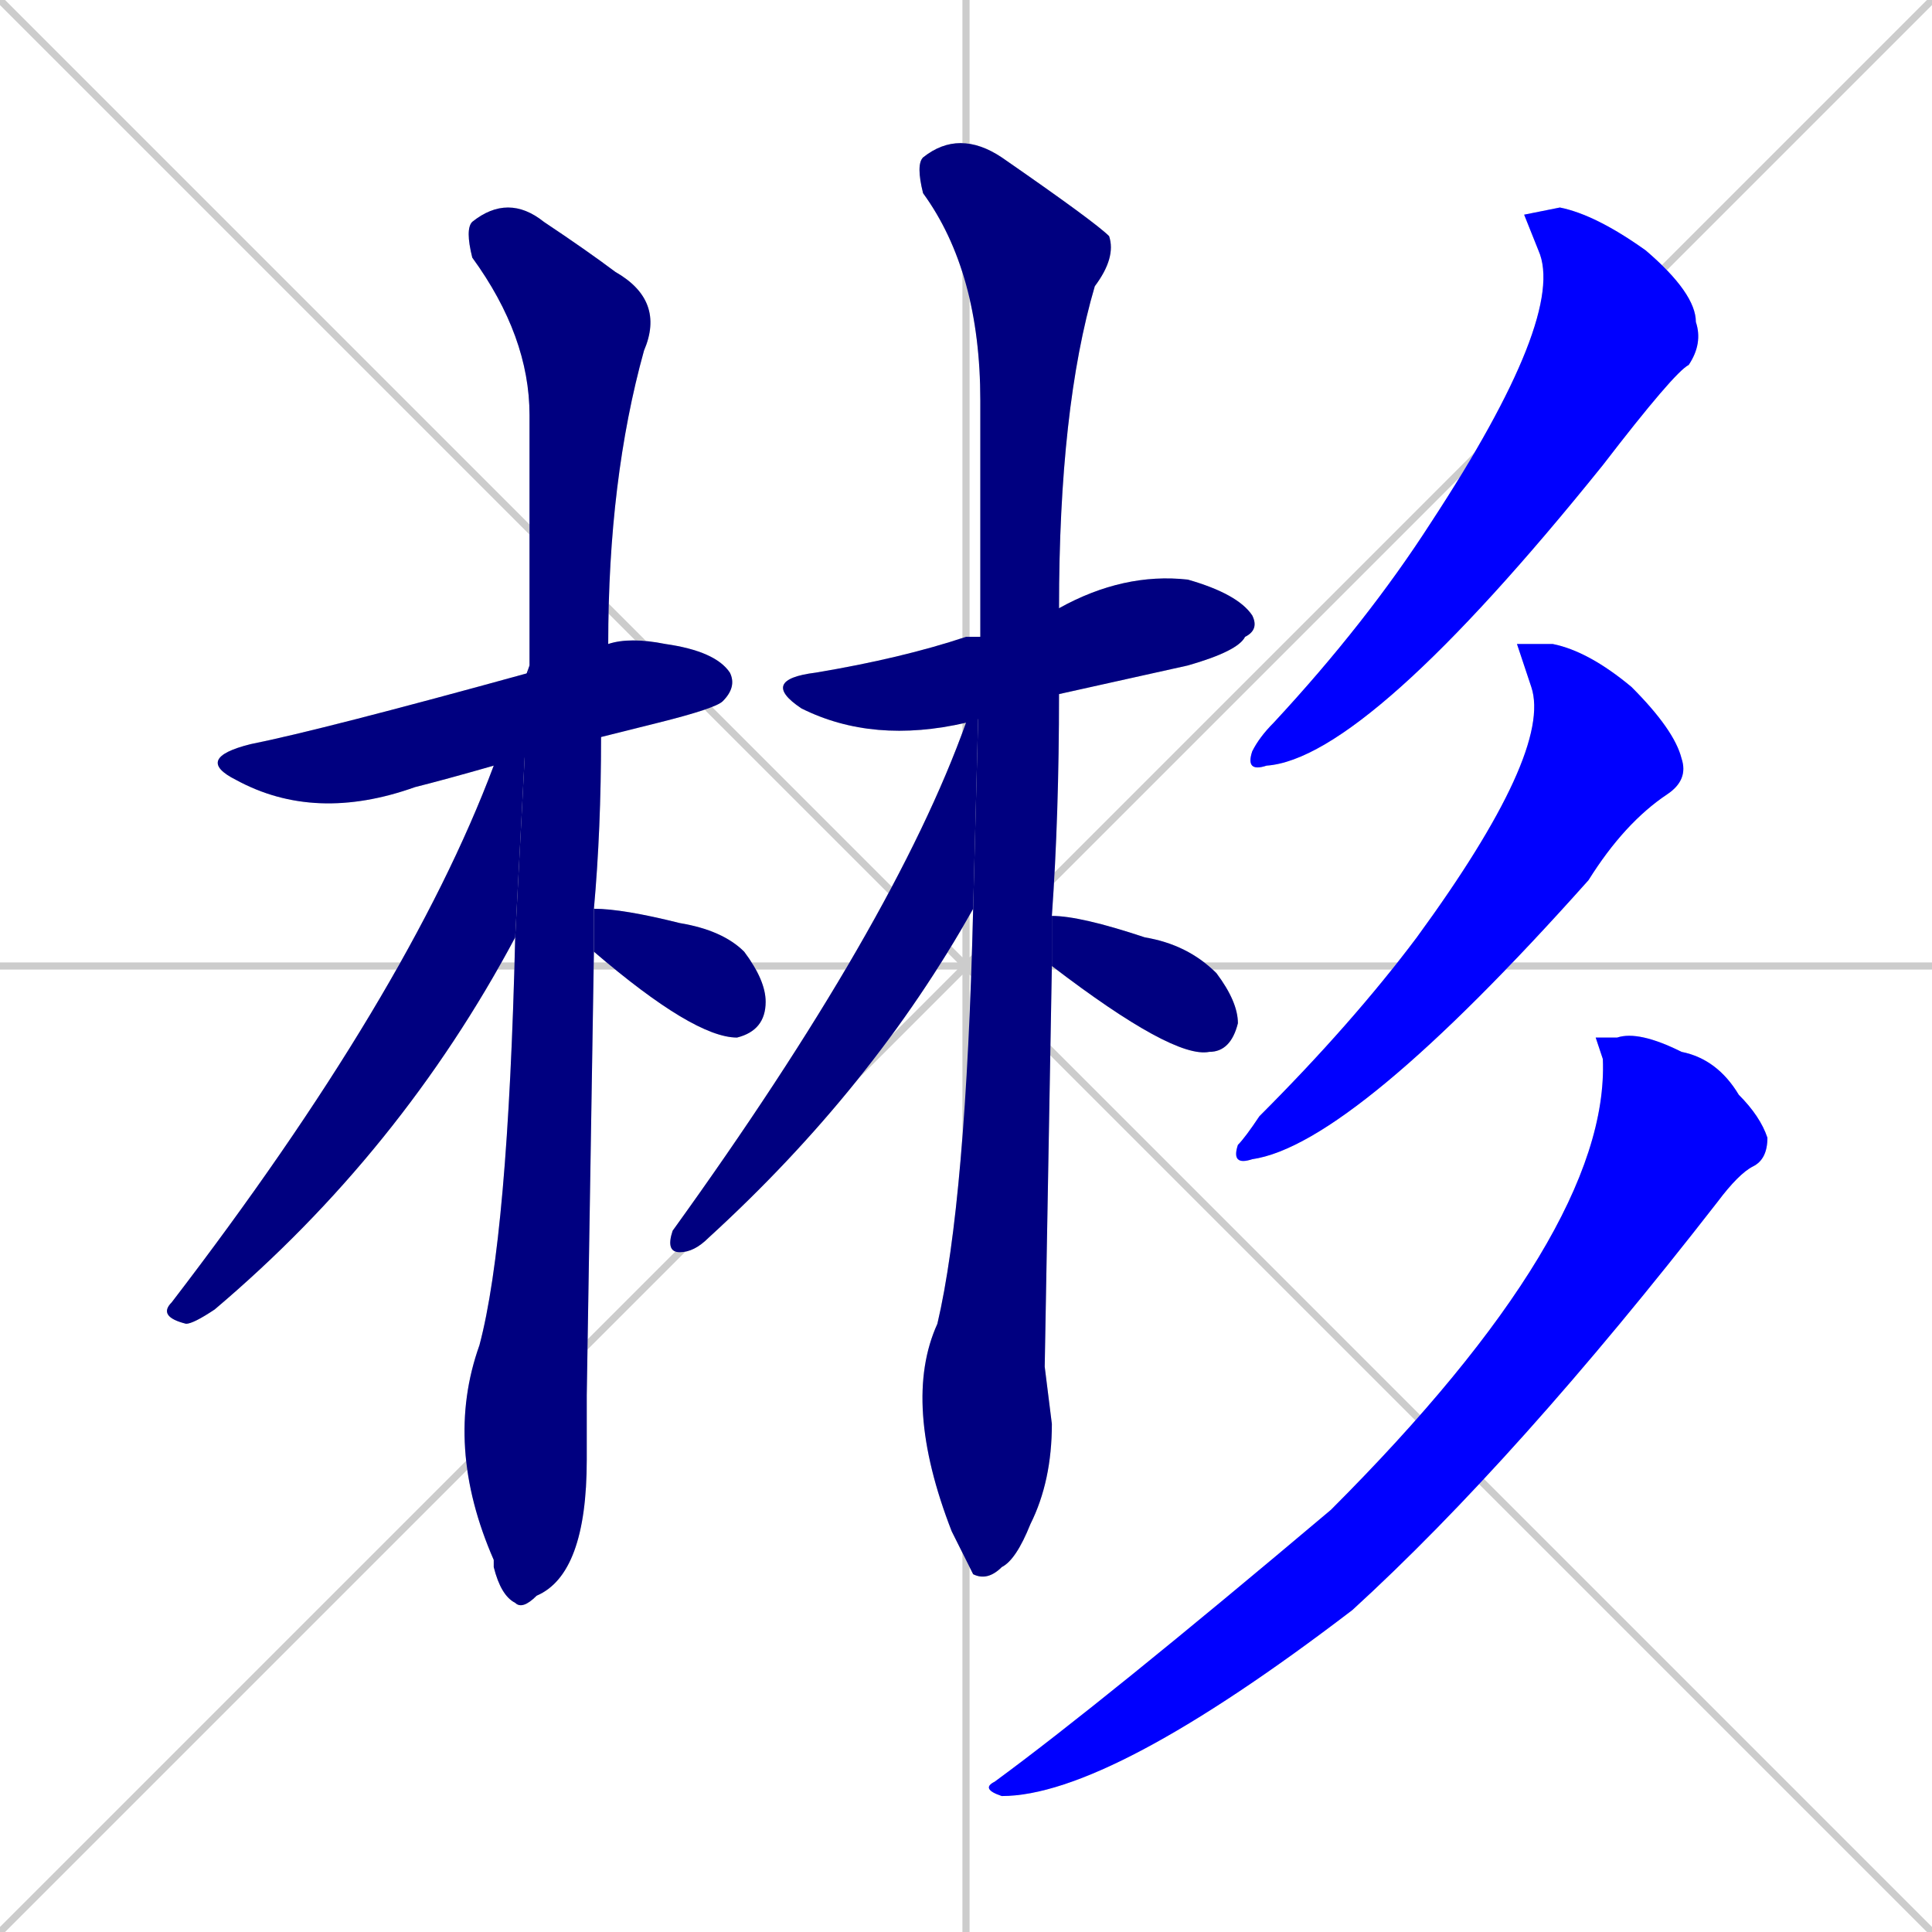 <svg xmlns="http://www.w3.org/2000/svg" xmlns:xlink="http://www.w3.org/1999/xlink" width="270" height="270"><defs><clipPath id="clip-mask-1"><rect x="27" y="89" width="76" height="26"><animate attributeName="x" from="-49" to="27" dur="0.281" begin="0; animate11.end + 1" id="animate1" fill="freeze"/></rect></clipPath><clipPath id="clip-mask-2"><rect x="62" y="27" width="31" height="198"><set attributeName="y" to="-171" begin="0; animate11.end + 1" /><animate attributeName="y" from="-171" to="27" dur="0.733" begin="animate1.end + 0.5" id="animate2" fill="freeze"/></rect></clipPath><clipPath id="clip-mask-3"><rect x="22" y="93" width="52" height="92"><set attributeName="y" to="1" begin="0; animate11.end + 1" /><animate attributeName="y" from="1" to="93" dur="0.341" begin="animate2.end + 0.5" id="animate3" fill="freeze"/></rect></clipPath><clipPath id="clip-mask-4"><rect x="83" y="127" width="24" height="18"><set attributeName="x" to="59" begin="0; animate11.end + 1" /><animate attributeName="x" from="59" to="83" dur="0.089" begin="animate3.end + 0.5" id="animate4" fill="freeze"/></rect></clipPath><clipPath id="clip-mask-5"><rect x="106" y="80" width="70" height="24"><set attributeName="x" to="36" begin="0; animate11.end + 1" /><animate attributeName="x" from="36" to="106" dur="0.259" begin="animate4.end + 0.5" id="animate5" fill="freeze"/></rect></clipPath><clipPath id="clip-mask-6"><rect x="126" y="18" width="30" height="203"><set attributeName="y" to="-185" begin="0; animate11.end + 1" /><animate attributeName="y" from="-185" to="18" dur="0.752" begin="animate5.end + 0.5" id="animate6" fill="freeze"/></rect></clipPath><clipPath id="clip-mask-7"><rect x="93" y="89" width="44" height="86"><set attributeName="y" to="3" begin="0; animate11.end + 1" /><animate attributeName="y" from="3" to="89" dur="0.319" begin="animate6.end + 0.5" id="animate7" fill="freeze"/></rect></clipPath><clipPath id="clip-mask-8"><rect x="147" y="128" width="26" height="20"><set attributeName="x" to="121" begin="0; animate11.end + 1" /><animate attributeName="x" from="121" to="147" dur="0.096" begin="animate7.end + 0.5" id="animate8" fill="freeze"/></rect></clipPath><clipPath id="clip-mask-9"><rect x="174" y="29" width="64" height="79"><set attributeName="y" to="-50" begin="0; animate11.end + 1" /><animate attributeName="y" from="-50" to="29" dur="0.293" begin="animate8.end + 0.5" id="animate9" fill="freeze"/></rect></clipPath><clipPath id="clip-mask-10"><rect x="172" y="90" width="64" height="73"><set attributeName="y" to="17" begin="0; animate11.end + 1" /><animate attributeName="y" from="17" to="90" dur="0.270" begin="animate9.end + 0.5" id="animate10" fill="freeze"/></rect></clipPath><clipPath id="clip-mask-11"><rect x="137" y="144" width="110" height="107"><set attributeName="y" to="37" begin="0; animate11.end + 1" /><animate attributeName="y" from="37" to="144" dur="0.396" begin="animate10.end + 0.5" id="animate11" fill="freeze"/></rect></clipPath></defs><path d="M 0 0 L 270 270 M 270 0 L 0 270 M 135 0 L 135 270 M 0 135 L 270 135" stroke="#CCCCCC" /><path d="M 69 107 Q 62 109 58 110 Q 44 115 33 109 Q 27 106 35 104 Q 45 102 74 94 Q 74 93 74 93 L 85 90 Q 88 89 93 90 Q 100 91 102 94 Q 103 96 101 98 Q 100 99 92 101 Q 88 102 84 103" fill="#CCCCCC"/><path d="M 82 195 L 82 204 Q 82 220 75 223 Q 73 225 72 224 Q 70 223 69 219 Q 69 218 69 218 Q 62 202 67 188 Q 71 173 72 131 L 74 93 Q 74 74 74 58 Q 74 47 66 36 Q 65 32 66 31 Q 71 27 76 31 Q 82 35 86 38 Q 93 42 90 49 Q 85 67 85 90 L 84 103 Q 84 116 83 127 L 83 133" fill="#CCCCCC"/><path d="M 72 131 Q 56 161 30 183 Q 27 185 26 185 Q 22 184 24 182 Q 57 139 69 107 L 74 93" fill="#CCCCCC"/><path d="M 83 127 Q 87 127 95 129 Q 101 130 104 133 Q 107 137 107 140 Q 107 144 103 145 Q 97 145 83 133" fill="#CCCCCC"/><path d="M 135 101 Q 122 104 112 99 Q 106 95 114 94 Q 126 92 135 89 Q 136 89 137 89 L 148 85 Q 157 80 166 81 Q 173 83 175 86 Q 176 88 174 89 Q 173 91 166 93 Q 157 95 148 97" fill="#CCCCCC"/><path d="M 146 191 L 147 199 Q 147 207 144 213 Q 142 218 140 219 Q 138 221 136 220 Q 135 218 133 214 Q 126 196 131 185 Q 135 168 136 127 L 137 89 Q 137 73 137 56 Q 137 38 129 27 Q 128 23 129 22 Q 134 18 140 22 Q 153 31 155 33 Q 156 36 153 40 Q 148 57 148 85 L 148 97 Q 148 114 147 128 L 147 135" fill="#CCCCCC"/><path d="M 136 127 Q 122 152 99 173 Q 97 175 95 175 Q 93 175 94 172 Q 125 129 135 101 L 137 89" fill="#CCCCCC"/><path d="M 147 128 Q 151 128 160 131 Q 166 132 170 136 Q 173 140 173 143 Q 172 147 169 147 Q 164 148 147 135" fill="#CCCCCC"/><path d="M 213 30 L 218 29 Q 223 30 230 35 Q 237 41 237 45 Q 238 48 236 51 Q 234 52 224 65 Q 191 106 177 107 Q 174 108 175 105 Q 176 103 178 101 Q 191 87 200 73 Q 219 44 215 35" fill="#CCCCCC"/><path d="M 212 90 L 217 90 Q 222 91 228 96 Q 234 102 235 106 Q 236 109 233 111 Q 227 115 222 123 Q 189 160 175 162 Q 172 163 173 160 Q 174 159 176 156 Q 189 143 198 131 Q 217 105 214 96" fill="#CCCCCC"/><path d="M 223 145 L 226 145 Q 229 144 235 147 Q 240 148 243 153 Q 246 156 247 159 Q 247 162 245 163 Q 243 164 240 168 Q 212 204 189 225 Q 155 251 140 251 Q 137 250 139 249 Q 154 238 186 211 Q 225 172 224 148" fill="#CCCCCC"/><path d="M 69 107 Q 62 109 58 110 Q 44 115 33 109 Q 27 106 35 104 Q 45 102 74 94 Q 74 93 74 93 L 85 90 Q 88 89 93 90 Q 100 91 102 94 Q 103 96 101 98 Q 100 99 92 101 Q 88 102 84 103" fill="#000080" clip-path="url(#clip-mask-1)" /><path d="M 82 195 L 82 204 Q 82 220 75 223 Q 73 225 72 224 Q 70 223 69 219 Q 69 218 69 218 Q 62 202 67 188 Q 71 173 72 131 L 74 93 Q 74 74 74 58 Q 74 47 66 36 Q 65 32 66 31 Q 71 27 76 31 Q 82 35 86 38 Q 93 42 90 49 Q 85 67 85 90 L 84 103 Q 84 116 83 127 L 83 133" fill="#000080" clip-path="url(#clip-mask-2)" /><path d="M 72 131 Q 56 161 30 183 Q 27 185 26 185 Q 22 184 24 182 Q 57 139 69 107 L 74 93" fill="#000080" clip-path="url(#clip-mask-3)" /><path d="M 83 127 Q 87 127 95 129 Q 101 130 104 133 Q 107 137 107 140 Q 107 144 103 145 Q 97 145 83 133" fill="#000080" clip-path="url(#clip-mask-4)" /><path d="M 135 101 Q 122 104 112 99 Q 106 95 114 94 Q 126 92 135 89 Q 136 89 137 89 L 148 85 Q 157 80 166 81 Q 173 83 175 86 Q 176 88 174 89 Q 173 91 166 93 Q 157 95 148 97" fill="#000080" clip-path="url(#clip-mask-5)" /><path d="M 146 191 L 147 199 Q 147 207 144 213 Q 142 218 140 219 Q 138 221 136 220 Q 135 218 133 214 Q 126 196 131 185 Q 135 168 136 127 L 137 89 Q 137 73 137 56 Q 137 38 129 27 Q 128 23 129 22 Q 134 18 140 22 Q 153 31 155 33 Q 156 36 153 40 Q 148 57 148 85 L 148 97 Q 148 114 147 128 L 147 135" fill="#000080" clip-path="url(#clip-mask-6)" /><path d="M 136 127 Q 122 152 99 173 Q 97 175 95 175 Q 93 175 94 172 Q 125 129 135 101 L 137 89" fill="#000080" clip-path="url(#clip-mask-7)" /><path d="M 147 128 Q 151 128 160 131 Q 166 132 170 136 Q 173 140 173 143 Q 172 147 169 147 Q 164 148 147 135" fill="#000080" clip-path="url(#clip-mask-8)" /><path d="M 213 30 L 218 29 Q 223 30 230 35 Q 237 41 237 45 Q 238 48 236 51 Q 234 52 224 65 Q 191 106 177 107 Q 174 108 175 105 Q 176 103 178 101 Q 191 87 200 73 Q 219 44 215 35" fill="#0000ff" clip-path="url(#clip-mask-9)" /><path d="M 212 90 L 217 90 Q 222 91 228 96 Q 234 102 235 106 Q 236 109 233 111 Q 227 115 222 123 Q 189 160 175 162 Q 172 163 173 160 Q 174 159 176 156 Q 189 143 198 131 Q 217 105 214 96" fill="#0000ff" clip-path="url(#clip-mask-10)" /><path d="M 223 145 L 226 145 Q 229 144 235 147 Q 240 148 243 153 Q 246 156 247 159 Q 247 162 245 163 Q 243 164 240 168 Q 212 204 189 225 Q 155 251 140 251 Q 137 250 139 249 Q 154 238 186 211 Q 225 172 224 148" fill="#0000ff" clip-path="url(#clip-mask-11)" /></svg>